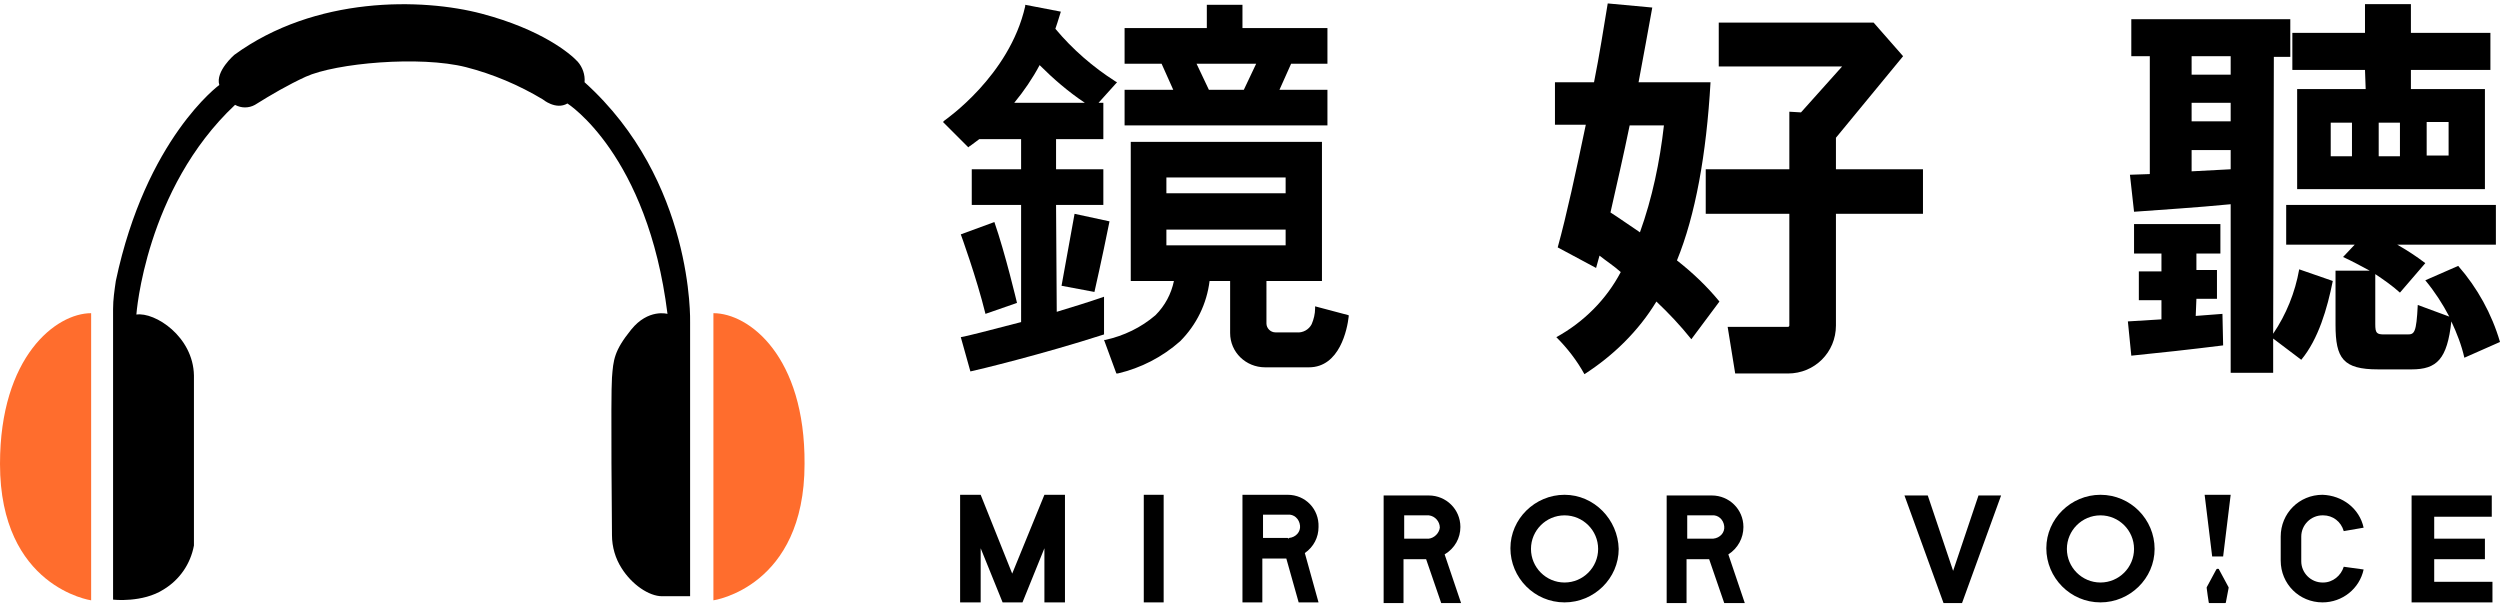 <?xml version="1.0" encoding="utf-8"?>
<!-- Generator: Adobe Illustrator 24.3.0, SVG Export Plug-In . SVG Version: 6.00 Build 0)  -->
<svg version="1.1" id="圖層_1" xmlns="http://www.w3.org/2000/svg" xmlns:xlink="http://www.w3.org/1999/xlink" x="0px" y="0px"
	 viewBox="0 0 364.8 88.3" style="enable-background:new 0 0 364.8 88.3;" xml:space="preserve">
<style type="text/css">
	.st0{fill:#FF6D2D;}
</style>
<g id="圖層_3">
	<path d="M277.9,72.3h3.4l3.7,11l3.7-11h3.3L286.3,88h-2.7L277.9,72.3z"/>
	<path d="M351.9,72.3h11.7v3.1h-8.4v3.2h7.4v3h-7.4v3.3h8.5v3h-11.8V72.3z"/>
	<rect x="166.9" y="72.2" width="2.9" height="15.7"/>
	<path d="M228.3,72.2c-4.3,0-7.9,3.5-7.9,7.8c0,4.3,3.5,7.9,7.9,7.9c4.3,0,7.9-3.5,7.9-7.8c0,0,0,0,0,0
		C236.1,75.8,232.6,72.2,228.3,72.2z M228.3,85c-2.7,0-4.9-2.2-4.9-4.9s2.2-4.9,4.9-4.9c2.7,0,4.9,2.2,4.9,4.9c0,0,0,0,0,0
		C233.2,82.8,231,85,228.3,85L228.3,85z"/>
	<path d="M306.5,72.2c-4.3,0-7.9,3.5-7.9,7.8c0,4.3,3.5,7.9,7.9,7.9c4.3,0,7.9-3.5,7.9-7.8c0,0,0,0,0,0
		C314.4,75.8,310.9,72.2,306.5,72.2z M306.5,85c-2.7,0-4.9-2.2-4.9-4.9s2.2-4.9,4.9-4.9c2.7,0,4.9,2.2,4.9,4.9
		C311.4,82.8,309.2,85,306.5,85C306.5,85,306.5,85,306.5,85L306.5,85z"/>
	<path d="M323.8,83.1c0-0.1-0.1-0.1-0.2-0.1l0,0c-0.1,0-0.1,0-0.2,0.1l-1.4,2.6c0,0,0,0,0,0.1c0,0.2,0.3,2.1,0.3,2.1
		c0,0.1,0.1,0.1,0.1,0.1l0,0h2.3c0.1,0,0.1-0.1,0.1-0.1l0,0l0.4-2.1c0,0,0,0,0-0.1L323.8,83.1z"/>
	<polygon points="322.8,81.2 324.4,81.2 325.5,72.2 321.7,72.2 	"/>
	<polygon points="147.7,83.7 143.1,72.2 140.1,72.2 140.1,87.9 143.1,87.9 143.1,80 146.3,87.9 149.2,87.9 152.4,80 152.4,87.9 
		155.4,87.9 155.4,72.2 152.4,72.2 	"/>
	<path d="M187.9,72.2h-6.6v15.7h2.9v-6.4h3.5l1.8,6.4h2.9l-2-7.2c1.3-0.9,2-2.3,2-3.8l0,0C192.5,74.3,190.5,72.2,187.9,72.2z
		 M187.9,78.5h-3.6v-1.7l0,0v-1.7h3.6c0.9-0.1,1.7,0.6,1.8,1.6c0.1,0.9-0.6,1.7-1.6,1.8C188.1,78.6,188,78.6,187.9,78.5z"/>
	<path d="M213.1,76.9L213.1,76.9c0-2.6-2.1-4.6-4.6-4.6l0,0h-6.6v15.7h2.9v-6.4h3.3l2.2,6.4h2.9l-2.4-7.1
		C212.3,80,213.1,78.5,213.1,76.9z M208.5,78.6h-3.6v-1.7l0,0v-1.7h3.6c0.9,0.1,1.6,0.9,1.6,1.8C210,77.8,209.3,78.5,208.5,78.6z"/>
	<path d="M254.4,76.9L254.4,76.9c0-2.6-2.1-4.6-4.6-4.6l0,0h-6.6v15.7h2.9v-6.4h3.3l2.2,6.4h3l-2.4-7.1
		C253.6,80,254.4,78.5,254.4,76.9z M249.8,78.6h-3.6v-1.7l0,0v-1.7h3.6c0.9-0.1,1.7,0.6,1.8,1.6c0.1,0.9-0.6,1.7-1.6,1.8
		C250,78.6,249.9,78.6,249.8,78.6z"/>
	<path d="M342,82.7c-0.4,1.3-1.6,2.3-3,2.3h-0.1c-1.7,0-3.1-1.4-3.1-3.1v-3.6c0-1.7,1.4-3.1,3.1-3.1h0.1c1.4,0,2.6,0.9,3,2.3
		l2.9-0.5c-0.6-2.8-3.1-4.7-6-4.8l0,0c-3.4,0-6.1,2.7-6.1,6.1v3.5c0,3.4,2.7,6.1,6.1,6.1l0,0c2.9,0,5.4-2,6-4.8L342,82.7z"/>
	<path d="M320.4,46.1l3.9-0.3l0.1,4.6c-4.8,0.6-9.4,1.1-13.4,1.5l-0.5-5c1.4-0.1,3.1-0.2,4.9-0.3v-2.8h-3.3v-4.2h3.3V37h-4v-4.3H324
		V37h-3.5v2.4h3v4.2h-3L320.4,46.1z M331.7,48.7c1.9-2.8,3.2-6,3.8-9.4l4.9,1.7c-0.8,4-2.1,8.5-4.6,11.5l-4.1-3.1v5h-6.2V29.8
		c-5.1,0.5-10.1,0.8-14.1,1.1l-0.6-5.4l2.9-0.1V8.2h-2.7V2.8h23.2v5.5h-2.4L331.7,48.7z M319.8,8.2v2.7h5.7V8.2H319.8z M319.8,17.7
		h5.7v-2.7h-5.7V17.7z M325.5,24.7v-2.8h-5.7V25L325.5,24.7z M359.6,52.2c-0.4-1.8-1.1-3.6-1.9-5.3c-0.6,5.5-2.1,7-5.8,7H347
		c-5.1,0-6.2-1.6-6.2-6.5v-7.9h5c-1.3-0.7-2.6-1.4-3.9-2l1.7-1.8h-10v-5.8h30.6v5.8h-14.4c1.4,0.8,2.8,1.7,4.1,2.7l-3.7,4.3
		c-1.1-1-2.4-1.9-3.6-2.7v7.3c0,1.3,0.2,1.5,1.3,1.5h3.4c1,0,1.3-0.2,1.5-4.3c4.6,1.7,2.7,1,4.6,1.7c-1-1.9-2.1-3.6-3.5-5.3l4.8-2.1
		c2.8,3.2,4.9,7,6.1,11.1L359.6,52.2z M345.1,10.2h-10.6V4.8h10.6V0.6h6.7v4.2h11.6v5.4h-11.6V13h10.8v14.6h-27.4V13h10L345.1,10.2z
		 M343.2,17.9h-3.1v4.9h3.1V17.9z M350.2,17.9h-3.1v4.9h3.1V17.9z M354.1,22.7h3.2v-4.9h-3.2V22.7z"/>
	<path d="M249.6,12c-0.6,10.5-2.2,19.4-4.9,26c2.3,1.8,4.4,3.8,6.2,6l-4.1,5.5c-1.6-2-3.3-3.8-5.1-5.5c-2.6,4.3-6.3,7.9-10.5,10.6
		c-1.1-2-2.5-3.8-4.1-5.4c4-2.2,7.3-5.5,9.4-9.5c-1-0.9-2.1-1.6-3.1-2.4l-0.5,1.8l-5.6-3c1.3-4.7,2.7-11.2,4.1-17.9h-4.5V12h5.7
		c0.8-4,1.4-7.9,2-11.5l6.5,0.6c-0.6,3.4-1.3,7.1-2,10.9H249.6L249.6,12z M237.8,18.3c-0.9,4.4-1.9,8.7-2.8,12.7
		c1.4,0.9,2.8,1.9,4.3,2.9c1.8-5,2.9-10.3,3.5-15.6L237.8,18.3z"/>
	<path d="M267.9,20.1l9.8-11.9L267.9,20.1z"/>
	<path d="M280.6,31.2v-6.5h-12.7v-4.6l9.8-11.9l-4.3-4.9h-22.6v6.4h18l-6,6.7l-1.7-0.1v8.4h-12.2v6.5h12.2V42l0,0v5.5
		c0,0.1-0.1,0.2-0.2,0.2h-8.8l1.1,6.8h7.7c3.9,0,7-3.1,7-7V42l0,0V31.2H280.6z"/>
	<path d="M191.9,44.7V45c0,0.8-0.2,1.6-0.5,2.3c-0.4,0.8-1.3,1.3-2.2,1.2h-3.1c-0.7,0-1.3-0.6-1.3-1.3V41h8.1V20.7H165V41h6.3
		c-0.4,1.9-1.3,3.6-2.7,5c-2.1,1.8-4.6,3-7.3,3.6h-0.2l1.8,4.9h0.2c3.4-0.8,6.5-2.4,9.1-4.7c2.4-2.4,3.9-5.5,4.3-8.8h3v7.6
		c0,2.8,2.3,5,5.1,5h6.4l0,0c4.5,0,5.6-5.6,5.8-7.4v-0.2L191.9,44.7z M170.2,25.9h17.4v2.3h-17.4V25.9z M170.2,35.8v-2.3h17.4v2.3
		H170.2z"/>
	<path d="M193.7,13.1h-7l1.7-3.8h5.3V4.1h-12.4V0.7h-5.2v3.4h-12v5.2h5.4l1.7,3.8h-7.1v5.2h29.6V13.1z M181.5,13.1h-5.1l-1.8-3.8
		h8.7L181.5,13.1z"/>
	<path d="M154.9,41.7l4.8,0.9c0,0,1.1-4.8,2.2-10.3l-5.1-1.1L154.9,41.7z"/>
	<path d="M145.1,32.4l-4.9,1.8c0,0,2.3,6.3,3.6,11.6l4.6-1.6C148.4,44.2,146.7,37,145.1,32.4z"/>
	<path d="M154.1,29.9h6.9v-5.2h-6.9v-4.4h6.9V15h-0.7l2.7-3l-0.2-0.1c-3.3-2.1-6.3-4.7-8.8-7.7c0.1-0.3,0.3-0.9,0.3-0.9l0.5-1.6
		l-5.2-1v0.2c-2.3,10.2-11.7,16.6-11.8,16.7l-0.2,0.2l3.7,3.7l0.1-0.1c0,0,0.6-0.4,1.5-1.1h6.1v4.4h-7.2v5.2h7.2V47
		c-4.6,1.2-8.1,2.1-8.8,2.2l1.4,5c1-0.2,10.5-2.5,19.5-5.4v-5.5c-2.3,0.8-4.6,1.5-6.9,2.2L154.1,29.9z M148,15
		c1.4-1.7,2.7-3.6,3.7-5.5c2,2,4.2,3.9,6.6,5.5H148z"/>
	<path d="M19.9,45.9c0,0,1.3-18.3,14.4-30.6c0.9,0.5,2,0.5,2.9,0c2.4-1.5,4.8-2.9,7.4-4.1C49,9.2,61.3,8.1,68,9.8
		c3.9,1,7.7,2.6,11.2,4.7c0,0,1.9,1.6,3.6,0.6c0,0,11.7,7.4,14.6,30.7c0,0-2.8-0.8-5.3,2.3s-2.6,4.4-2.8,7s0,23,0,23
		c0,1.7,0.5,3.4,1.4,4.8c1.5,2.4,4,4.1,5.9,4.1h4.1V47c0,0,0.6-20.6-15.4-35c0.1-1.1-0.3-2.2-1-3c-1.1-1.2-5.3-4.7-14-7
		S46-0.6,34.2,8c0,0-2.8,2.4-2.2,4.4c0,0-10.7,7.8-15.1,28.6c-0.2,1.4-0.4,2.7-0.4,4.1v42.4c0,0,4.3,0.5,7.4-1.5
		c2.3-1.4,3.9-3.7,4.4-6.4V54.8C28.2,49.1,22.6,45.5,19.9,45.9z"/>
	<path class="st0" d="M13.3,45.7v41.9c0,0-13.3-1.9-13.3-19.9C0,52,8.2,45.7,13.3,45.7z"/>
	<path class="st0" d="M104.1,45.7v41.9c0,0,13.3-1.9,13.3-19.9C117.5,52,109.3,45.7,104.1,45.7z"/>
</g>
</svg>
